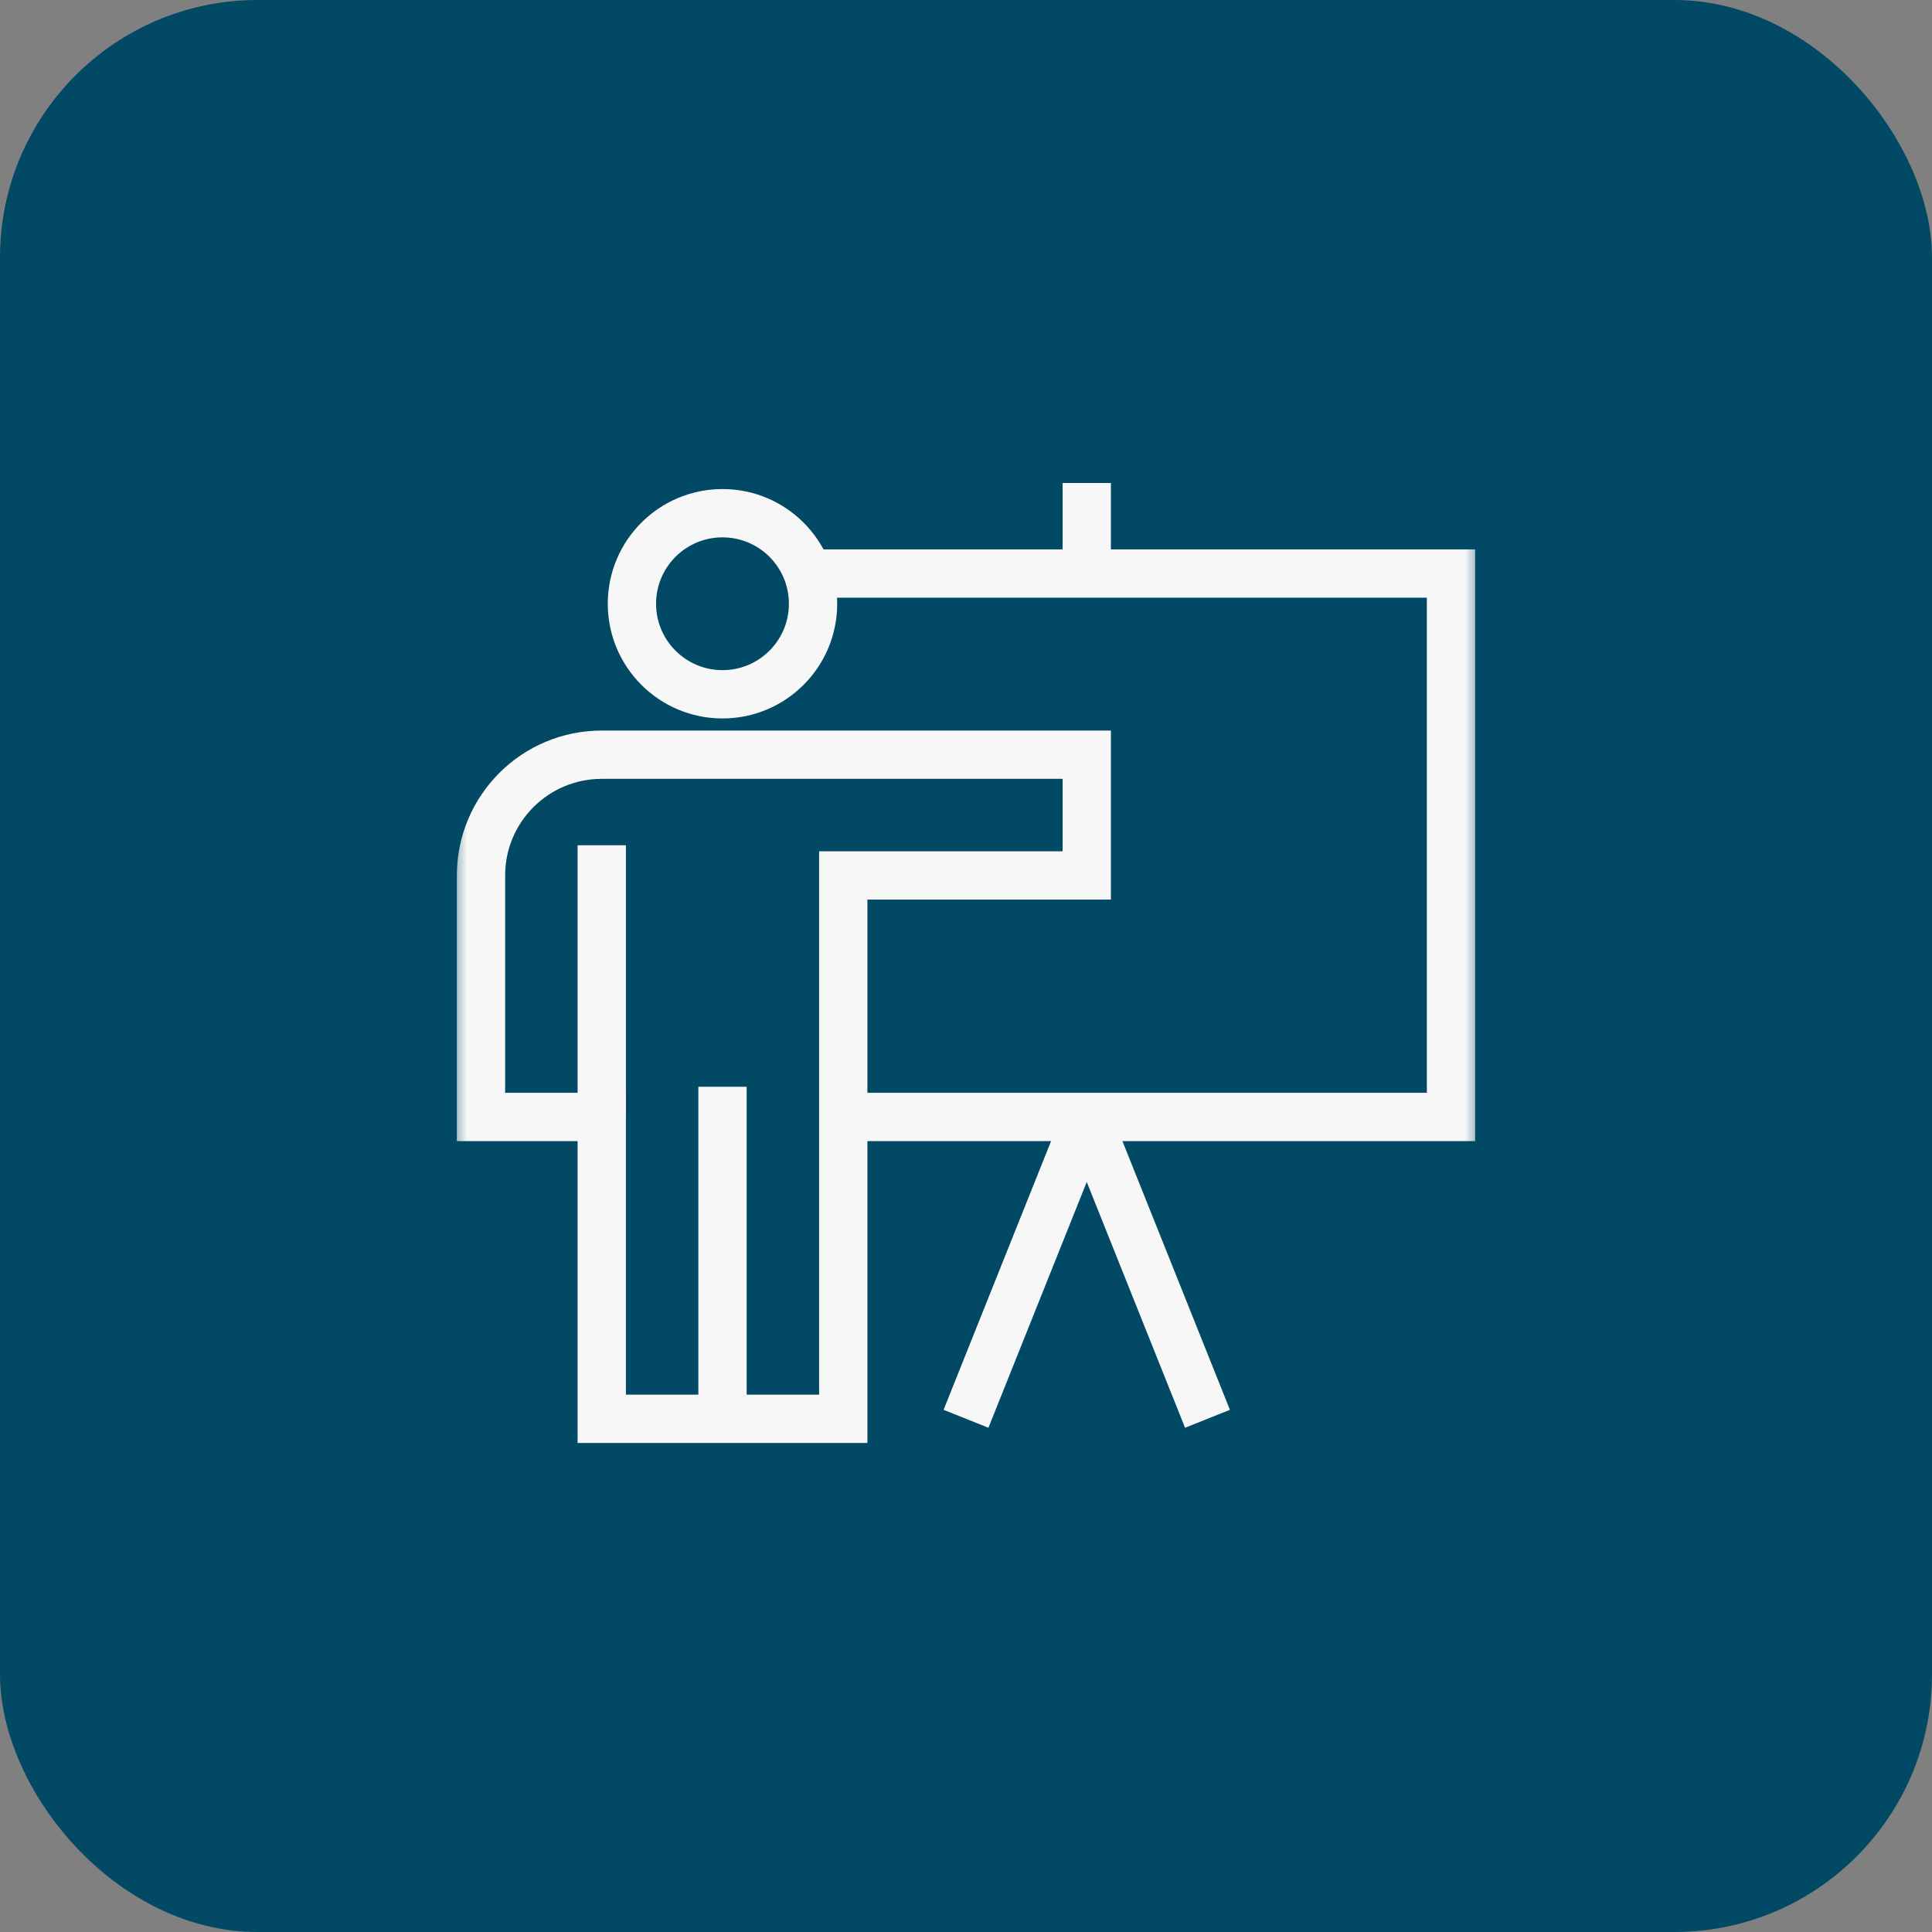 <svg width="60" height="60" viewBox="0 0 60 60" fill="none" xmlns="http://www.w3.org/2000/svg">
<rect x="0" y="0" width="60" height="60" fill="#808080" stroke="none"/>
<rect width="60" height="60" rx="8" fill="#014964"/>
<mask id="mask0_22811_71162" style="mask-type:luminance" maskUnits="userSpaceOnUse" x="14" y="14" width="32" height="32">
<path d="M14 14H46V46H14V14Z" fill="white"/>
</mask>
<g mask="url(#mask0_22811_71162)">
<path d="M25.25 18.75C25.25 20.303 23.991 21.562 22.438 21.562C20.884 21.562 19.625 20.303 19.625 18.75C19.625 17.197 20.884 15.938 22.438 15.938C23.991 15.938 25.25 17.197 25.25 18.75Z" stroke="#F7F7F7" stroke-width="1.5" stroke-miterlimit="10"/>
<path d="M22.438 33.75V44.062" stroke="#F7F7F7" stroke-width="1.5" stroke-miterlimit="10"/>
<path d="M18.688 26.25V34.688" stroke="#F7F7F7" stroke-width="1.5" stroke-miterlimit="10"/>
<path d="M14.938 27.188V34.688H18.688V44.062H26.188V27.188H33.75V23.438H18.688C16.616 23.438 14.938 25.116 14.938 27.188Z" stroke="#F7F7F7" stroke-width="1.5" stroke-miterlimit="10"/>
<path d="M25.09 17.812H45.062V34.688H26.188" stroke="#F7F7F7" stroke-width="1.5" stroke-miterlimit="10"/>
<path d="M33.75 15V17.812" stroke="#F7F7F7" stroke-width="1.5" stroke-miterlimit="10"/>
<path d="M33.75 34.688L37.5 44.062" stroke="#F7F7F7" stroke-width="1.5" stroke-miterlimit="10"/>
<path d="M30 44.062L33.75 34.688" stroke="#F7F7F7" stroke-width="1.5" stroke-miterlimit="10"/>
</g>
</svg>
